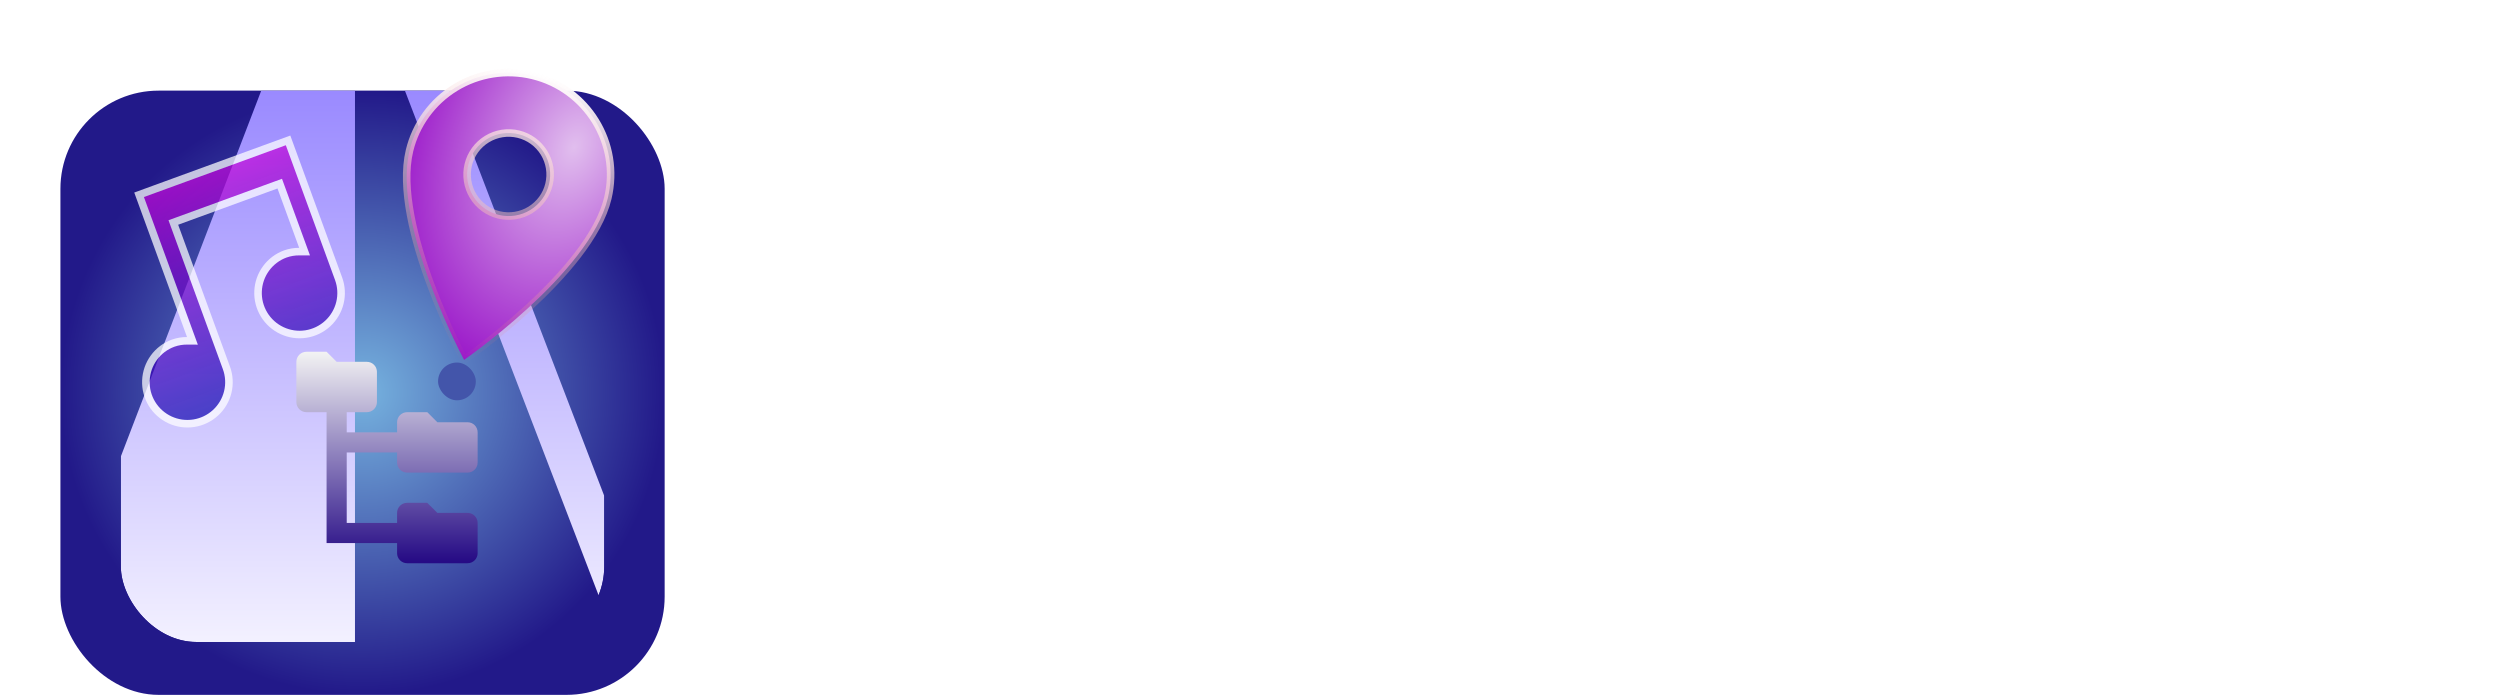 <svg width="331" height="92" viewBox="0 0 331 92" fill="none" xmlns="http://www.w3.org/2000/svg">
<rect x="8" y="12" width="80" height="80" rx="13" fill="url(#paint0_radial_228_87)"/>
<g clip-path="url(#clip0_228_87)">
<g filter="url(#filter0_f_228_87)">
<path d="M47.314 -4.123C47.217 -4.204 46.999 -26.751 46.999 -4.246V87.481L81.275 87.611C81.391 87.617 81.505 87.572 81.605 87.481C81.719 87.365 81.812 87.207 81.875 87.022C81.957 86.809 82 86.566 81.998 86.319C81.996 86.072 81.95 85.83 81.865 85.621L47.589 -3.687C47.527 -3.867 47.433 -4.018 47.319 -4.123H47.314ZM42.099 -7.568C42.594 -8.888 43.308 -9.984 44.168 -10.747C45.029 -11.51 46.005 -11.911 46.999 -11.911C47.993 -11.911 48.969 -11.51 49.83 -10.747C50.69 -9.984 51.404 -8.888 51.898 -7.568L86.174 81.74C88.464 87.695 85.719 95.266 81.275 95.266H12.723C8.278 95.266 5.539 87.688 7.823 81.74L42.099 -7.568Z" fill="url(#paint1_linear_228_87)"/>
</g>
</g>
<g opacity="0.73" clip-path="url(#clip1_228_87)">
<path d="M25.23 44.452L18.415 25.79L38.14 18.586L44.829 36.903C45.203 37.925 45.264 39.034 45.007 40.091C44.749 41.148 44.184 42.105 43.383 42.841C42.582 43.576 41.581 44.058 40.506 44.225C39.431 44.391 38.33 44.235 37.344 43.777C36.358 43.318 35.529 42.577 34.964 41.648C34.399 40.718 34.122 39.642 34.168 38.556C34.214 37.469 34.582 36.42 35.224 35.542C35.866 34.665 36.753 33.997 37.774 33.624C38.363 33.416 38.983 33.31 39.608 33.313L40.326 33.316L40.08 32.642L37.209 24.781L37.038 24.312L36.568 24.483L23.417 29.286L22.948 29.457L23.119 29.927L29.98 48.713C30.353 49.735 30.415 50.845 30.157 51.901C29.9 52.958 29.335 53.915 28.534 54.651C27.732 55.387 26.731 55.868 25.656 56.035C24.581 56.202 23.481 56.046 22.494 55.587C21.508 55.128 20.68 54.388 20.114 53.458C19.549 52.529 19.272 51.453 19.318 50.366C19.365 49.279 19.732 48.23 20.375 47.352C21.016 46.475 21.904 45.808 22.925 45.434C23.513 45.226 24.134 45.121 24.758 45.124L25.476 45.127L25.23 44.452Z" fill="url(#paint2_linear_228_87)" stroke="white"/>
</g>
<path d="M53.906 62.573H61.906C62.26 62.573 62.599 62.432 62.849 62.182C63.099 61.932 63.239 61.593 63.239 61.239V57.239C63.239 56.886 63.099 56.547 62.849 56.297C62.599 56.046 62.26 55.906 61.906 55.906H57.906L56.573 54.573H53.906C53.552 54.573 53.213 54.713 52.963 54.963C52.713 55.213 52.573 55.552 52.573 55.906V57.239H45.906V54.573H48.573C48.926 54.573 49.266 54.432 49.516 54.182C49.766 53.932 49.906 53.593 49.906 53.239V49.239C49.906 48.886 49.766 48.547 49.516 48.297C49.266 48.046 48.926 47.906 48.573 47.906H44.573L43.239 46.573H40.573C40.219 46.573 39.88 46.713 39.63 46.963C39.38 47.213 39.239 47.552 39.239 47.906V53.239C39.239 53.593 39.38 53.932 39.63 54.182C39.88 54.432 40.219 54.573 40.573 54.573H43.239V71.906H52.573V73.239C52.573 73.593 52.713 73.932 52.963 74.182C53.213 74.432 53.552 74.573 53.906 74.573H61.906C62.26 74.573 62.599 74.432 62.849 74.182C63.099 73.932 63.239 73.593 63.239 73.239V69.239C63.239 68.886 63.099 68.546 62.849 68.296C62.599 68.046 62.26 67.906 61.906 67.906H57.906L56.573 66.573H53.906C53.552 66.573 53.213 66.713 52.963 66.963C52.713 67.213 52.573 67.552 52.573 67.906V69.239H45.906V59.906H52.573V61.239C52.573 61.593 52.713 61.932 52.963 62.182C53.213 62.432 53.552 62.573 53.906 62.573Z" fill="url(#paint3_linear_228_87)"/>
<path d="M66.059 28.456C66.761 28.624 67.49 28.653 68.203 28.54C68.916 28.427 69.601 28.175 70.216 27.798C70.832 27.421 71.368 26.925 71.793 26.341C72.217 25.757 72.522 25.095 72.691 24.392C73.032 22.974 72.795 21.479 72.033 20.235C71.271 18.991 70.046 18.101 68.628 17.76C67.21 17.419 65.714 17.656 64.47 18.418C63.226 19.18 62.336 20.405 61.995 21.823C61.827 22.526 61.798 23.254 61.911 23.968C62.024 24.681 62.276 25.365 62.653 25.981C63.415 27.225 64.64 28.115 66.059 28.456ZM70.497 9.981C77.735 11.72 82.213 19.004 80.47 26.261C79.88 28.715 78.391 31.302 76.45 33.819C74.513 36.33 72.151 38.741 69.856 40.843C67.562 42.944 65.343 44.728 63.697 45.988C62.875 46.618 62.196 47.116 61.724 47.456C61.622 47.529 61.529 47.595 61.447 47.654C61.4 47.565 61.348 47.464 61.29 47.352C61.024 46.834 60.645 46.082 60.199 45.148C59.304 43.278 58.138 40.68 57.049 37.767C55.959 34.852 54.95 31.631 54.365 28.514C53.779 25.39 53.627 22.409 54.217 19.955C55.053 16.473 57.238 13.467 60.291 11.596C63.344 9.726 67.015 9.145 70.497 9.981Z" fill="url(#paint4_radial_228_87)" stroke="url(#paint5_linear_228_87)"/>
<g filter="url(#filter1_f_228_87)">
<rect x="58" y="48" width="5" height="5" rx="2.5" fill="#4355AA"/>
</g>
<path d="M107.033 59H100.015V56.709H102.538V40.991H100.015V38.7H103.263C104.926 40.846 106.569 42.992 108.193 45.138C109.836 47.265 111.489 49.401 113.152 51.547C114.815 49.401 116.458 47.265 118.082 45.138C119.725 42.992 121.378 40.846 123.041 38.7H126.289V40.991H123.766V56.709H126.289V59H119.271V56.709H121.359V45.37C121.378 45.215 121.388 45.061 121.388 44.906C121.407 44.751 121.427 44.597 121.446 44.442C121.291 44.655 121.137 44.877 120.982 45.109C120.827 45.341 120.673 45.563 120.518 45.776L113.152 55.375L105.467 45.312C105.332 45.138 105.216 44.993 105.119 44.877C105.042 44.761 104.955 44.616 104.858 44.442C104.877 44.597 104.897 44.751 104.916 44.906C104.935 45.061 104.945 45.215 104.945 45.37V56.709H107.033V59ZM134.745 59H128.307V56.709H130.337V50.416H128.307V48.125H132.744V56.709H134.745V59ZM133.063 43.92C133.063 44.365 132.908 44.732 132.599 45.022C132.29 45.293 131.951 45.428 131.584 45.428C131.197 45.428 130.849 45.293 130.54 45.022C130.231 44.732 130.076 44.365 130.076 43.92C130.076 43.475 130.231 43.108 130.54 42.818C130.849 42.528 131.197 42.383 131.584 42.383C131.951 42.383 132.29 42.528 132.599 42.818C132.908 43.108 133.063 43.475 133.063 43.92ZM143.213 59H136.775V56.709H138.979V50.416H137.065V48.125H141.096V48.386C141.134 48.85 141.163 49.275 141.183 49.662C141.221 50.029 141.26 50.445 141.299 50.909C141.685 49.981 142.304 49.246 143.155 48.705C144.025 48.144 144.982 47.864 146.026 47.864C147.166 47.864 148.065 48.164 148.723 48.763C149.38 49.362 149.728 50.145 149.767 51.112V56.709H151.565V59H145.127V56.709H147.36V52.214C147.321 51.692 147.128 51.247 146.78 50.88C146.451 50.493 145.919 50.281 145.185 50.242C144.682 50.242 144.199 50.329 143.735 50.503C143.29 50.677 142.894 50.919 142.546 51.228C142.198 51.537 141.917 51.905 141.705 52.33C141.492 52.755 141.386 53.219 141.386 53.722V56.709H143.213V59ZM160.035 59H153.597V56.709H155.627V50.416H153.597V48.125H158.034V56.709H160.035V59ZM158.353 43.92C158.353 44.365 158.198 44.732 157.889 45.022C157.58 45.293 157.241 45.428 156.874 45.428C156.487 45.428 156.139 45.293 155.83 45.022C155.521 44.732 155.366 44.365 155.366 43.92C155.366 43.475 155.521 43.108 155.83 42.818C156.139 42.528 156.487 42.383 156.874 42.383C157.241 42.383 157.58 42.528 157.889 42.818C158.198 43.108 158.353 43.475 158.353 43.92ZM177.777 59H170.759V56.709H173.282V40.991H170.759V38.7H174.007C175.67 40.846 177.313 42.992 178.937 45.138C180.58 47.265 182.233 49.401 183.896 51.547C185.559 49.401 187.202 47.265 188.826 45.138C190.469 42.992 192.122 40.846 193.785 38.7H197.033V40.991H194.51V56.709H197.033V59H190.015V56.709H192.103V45.37C192.122 45.215 192.132 45.061 192.132 44.906C192.151 44.751 192.171 44.597 192.19 44.442C192.035 44.655 191.881 44.877 191.726 45.109C191.571 45.341 191.417 45.563 191.262 45.776L183.896 55.375L176.211 45.312C176.076 45.138 175.96 44.993 175.863 44.877C175.786 44.761 175.699 44.616 175.602 44.442C175.621 44.597 175.641 44.751 175.66 44.906C175.679 45.061 175.689 45.215 175.689 45.37V56.709H177.777V59ZM212.884 59H208.563V58.42C208.563 58.285 208.563 58.188 208.563 58.13C208.563 58.072 208.563 57.975 208.563 57.84C208.544 57.898 208.447 58.004 208.273 58.159C208.099 58.314 207.857 58.468 207.548 58.623C207.219 58.797 206.833 58.942 206.388 59.058C205.943 59.193 205.441 59.261 204.88 59.261C204.068 59.261 203.304 59.116 202.589 58.826C201.874 58.517 201.255 58.101 200.733 57.579C200.211 57.057 199.795 56.458 199.486 55.781C199.196 55.085 199.051 54.35 199.051 53.577C199.051 52.823 199.196 52.098 199.486 51.402C199.795 50.706 200.211 50.097 200.733 49.575C201.255 49.053 201.874 48.637 202.589 48.328C203.304 48.019 204.068 47.864 204.88 47.864C205.943 47.864 206.784 48.057 207.403 48.444C208.022 48.811 208.408 49.159 208.563 49.488C208.582 49.295 208.602 49.082 208.621 48.85C208.66 48.599 208.679 48.357 208.679 48.125H210.68V56.709H212.884V59ZM204.88 50.213C204.358 50.213 203.875 50.31 203.43 50.503C202.985 50.677 202.618 50.928 202.328 51.257C202.057 51.547 201.845 51.885 201.69 52.272C201.555 52.659 201.487 53.084 201.487 53.548C201.487 54.089 201.593 54.592 201.806 55.056C202.038 55.52 202.347 55.907 202.734 56.216C203.005 56.429 203.324 56.603 203.691 56.738C204.058 56.854 204.455 56.912 204.88 56.912C205.363 56.912 205.798 56.835 206.185 56.68C206.591 56.525 206.939 56.313 207.229 56.042C207.558 55.733 207.809 55.365 207.983 54.94C208.176 54.515 208.273 54.051 208.273 53.548C208.273 53.045 208.176 52.581 207.983 52.156C207.809 51.731 207.567 51.373 207.258 51.083C206.949 50.812 206.591 50.6 206.185 50.445C205.798 50.29 205.363 50.213 204.88 50.213ZM221.9 57.927C221.629 58.294 221.252 58.604 220.769 58.855C220.285 59.106 219.657 59.232 218.884 59.232C218.168 59.232 217.482 59.145 216.825 58.971C216.167 58.778 215.645 58.468 215.259 58.043V55.52H217.405V56.651C217.637 56.748 217.859 56.815 218.072 56.854C218.304 56.873 218.584 56.883 218.913 56.883C219.067 56.883 219.222 56.864 219.377 56.825C219.551 56.786 219.705 56.719 219.841 56.622C219.937 56.545 220.015 56.448 220.073 56.332C220.15 56.197 220.189 56.032 220.189 55.839C220.189 55.491 220.082 55.23 219.87 55.056C219.676 54.863 219.406 54.708 219.058 54.592C218.729 54.457 218.362 54.331 217.956 54.215C217.55 54.08 217.163 53.896 216.796 53.664C216.448 53.451 216.158 53.142 215.926 52.736C215.694 52.33 215.578 51.789 215.578 51.112C215.578 50.513 215.694 50.01 215.926 49.604C216.158 49.198 216.448 48.869 216.796 48.618C217.144 48.347 217.521 48.154 217.927 48.038C218.333 47.922 218.7 47.864 219.029 47.864C219.222 47.864 219.454 47.883 219.725 47.922C220.015 47.961 220.305 48.028 220.595 48.125C220.885 48.222 221.165 48.347 221.436 48.502C221.726 48.657 221.977 48.85 222.19 49.082V51.605H220.044V50.358C219.889 50.319 219.744 50.29 219.609 50.271C219.473 50.232 219.328 50.213 219.174 50.213C218.961 50.213 218.777 50.242 218.623 50.3C218.468 50.339 218.342 50.397 218.246 50.474C218.149 50.571 218.081 50.687 218.043 50.822C218.004 50.938 217.994 51.073 218.014 51.228C218.052 51.46 218.197 51.653 218.449 51.808C218.7 51.943 219 52.079 219.348 52.214C219.676 52.349 220.034 52.504 220.421 52.678C220.807 52.852 221.165 53.065 221.494 53.316C221.822 53.587 222.093 53.925 222.306 54.331C222.518 54.718 222.625 55.211 222.625 55.81C222.625 56.081 222.567 56.409 222.451 56.796C222.354 57.183 222.17 57.56 221.9 57.927ZM231.557 59H226.975V50.474H224.539V48.125H226.975V41.049H229.382V48.125H232.224V50.474H229.382V56.709H231.557V59ZM240.053 50.213C239.512 50.213 239.019 50.31 238.574 50.503C238.149 50.677 237.782 50.928 237.472 51.257C237.24 51.528 237.047 51.837 236.892 52.185C236.757 52.533 236.68 52.91 236.66 53.316C237.569 52.987 238.468 52.659 239.357 52.33C240.266 51.982 241.175 51.644 242.083 51.315C241.813 50.986 241.503 50.725 241.155 50.532C240.827 50.319 240.459 50.213 240.053 50.213ZM243.736 57.724C243.253 58.207 242.702 58.584 242.083 58.855C241.465 59.126 240.788 59.261 240.053 59.261C239.241 59.261 238.478 59.116 237.762 58.826C237.066 58.517 236.457 58.101 235.935 57.579C235.413 57.057 234.998 56.458 234.688 55.781C234.398 55.085 234.253 54.341 234.253 53.548C234.253 52.775 234.398 52.04 234.688 51.344C234.998 50.648 235.413 50.039 235.935 49.517C236.457 49.014 237.066 48.618 237.762 48.328C238.478 48.019 239.241 47.864 240.053 47.864C240.653 47.864 241.223 47.99 241.764 48.241C242.325 48.473 242.828 48.802 243.272 49.227C243.698 49.652 244.075 50.165 244.403 50.764C244.732 51.344 244.983 51.982 245.157 52.678C243.843 53.161 242.528 53.645 241.213 54.128C239.918 54.611 238.613 55.095 237.298 55.578C237.588 55.984 237.965 56.313 238.429 56.564C238.913 56.796 239.454 56.912 240.053 56.912C240.498 56.912 240.904 56.835 241.271 56.68C241.639 56.525 241.967 56.293 242.257 55.984L243.736 57.724ZM253.747 59H247.309V56.709H249.513V50.416H247.599V48.125H251.63L251.746 49.633C251.785 50.097 251.794 50.31 251.775 50.271C251.775 50.232 251.794 50.445 251.833 50.909C252.065 50.426 252.355 50 252.703 49.633C253.07 49.246 253.447 48.927 253.834 48.676C254.24 48.405 254.627 48.202 254.994 48.067C255.381 47.932 255.719 47.864 256.009 47.864L255.835 50.242C255.352 50.242 254.897 50.3 254.472 50.416C254.066 50.532 253.708 50.696 253.399 50.909C252.935 51.218 252.568 51.615 252.297 52.098C252.046 52.581 251.92 53.123 251.92 53.722V56.709H253.747V59ZM269.352 52.04L265.321 59.667C264.529 58.12 263.746 56.583 262.972 55.056C262.199 53.509 261.416 51.963 260.623 50.416H258.042V48.125H264.045V50.416H263.03C263.456 51.267 263.92 52.185 264.422 53.171C264.925 54.157 265.273 54.94 265.466 55.52C266.046 54.437 266.53 53.538 266.916 52.823C267.303 52.088 267.719 51.325 268.163 50.532L268.076 50.416H266.133V48.125H272.571V50.416H270.918C271.344 51.267 271.759 52.117 272.165 52.968C272.571 53.799 272.919 54.65 273.209 55.52C273.499 54.65 273.838 53.799 274.224 52.968C274.63 52.117 275.056 51.267 275.5 50.416H273.876V48.125H280.082V50.416H277.878C277.105 51.982 276.322 53.529 275.529 55.056C274.756 56.583 273.983 58.12 273.209 59.667L269.352 52.04ZM292.062 57.579C291.54 58.101 290.921 58.517 290.206 58.826C289.49 59.116 288.727 59.261 287.915 59.261C287.103 59.261 286.339 59.116 285.624 58.826C284.928 58.517 284.319 58.101 283.797 57.579C283.275 57.057 282.859 56.458 282.55 55.781C282.26 55.104 282.115 54.36 282.115 53.548C282.115 52.775 282.26 52.04 282.55 51.344C282.859 50.648 283.275 50.039 283.797 49.517C284.319 49.014 284.928 48.618 285.624 48.328C286.339 48.019 287.103 47.864 287.915 47.864C288.727 47.864 289.49 48.019 290.206 48.328C290.921 48.618 291.54 49.014 292.062 49.517C292.584 50.039 292.99 50.648 293.28 51.344C293.589 52.04 293.744 52.775 293.744 53.548C293.744 54.341 293.589 55.085 293.28 55.781C292.99 56.458 292.584 57.057 292.062 57.579ZM285.508 55.926C285.798 56.235 286.146 56.477 286.552 56.651C286.958 56.825 287.393 56.912 287.857 56.912C288.321 56.912 288.756 56.825 289.162 56.651C289.568 56.477 289.925 56.235 290.235 55.926C290.544 55.636 290.786 55.288 290.96 54.882C291.134 54.476 291.221 54.041 291.221 53.577C291.221 53.113 291.134 52.678 290.96 52.272C290.786 51.866 290.544 51.508 290.235 51.199C289.925 50.89 289.568 50.648 289.162 50.474C288.756 50.3 288.321 50.213 287.857 50.213C287.393 50.213 286.958 50.3 286.552 50.474C286.146 50.648 285.798 50.89 285.508 51.199C285.198 51.508 284.957 51.866 284.783 52.272C284.609 52.678 284.522 53.113 284.522 53.577C284.522 54.041 284.609 54.476 284.783 54.882C284.957 55.288 285.198 55.636 285.508 55.926ZM302.203 59H295.765V56.709H297.969V50.416H296.055V48.125H300.086L300.202 49.633C300.241 50.097 300.25 50.31 300.231 50.271C300.231 50.232 300.25 50.445 300.289 50.909C300.521 50.426 300.811 50 301.159 49.633C301.526 49.246 301.903 48.927 302.29 48.676C302.696 48.405 303.083 48.202 303.45 48.067C303.837 47.932 304.175 47.864 304.465 47.864L304.291 50.242C303.808 50.242 303.353 50.3 302.928 50.416C302.522 50.532 302.164 50.696 301.855 50.909C301.391 51.218 301.024 51.615 300.753 52.098C300.502 52.581 300.376 53.123 300.376 53.722V56.709H302.203V59ZM306.498 59V56.709H308.702V39.541H306.788V37.25H311.109V52.881L313.748 50.416H312.675V48.125H318.504V50.416H316.706C316.281 50.803 315.865 51.199 315.459 51.605C315.053 52.011 314.638 52.407 314.212 52.794C314.676 53.451 315.14 54.109 315.604 54.766C316.088 55.404 316.571 56.052 317.054 56.709H319.751V59H313.922V56.709H314.241C313.951 56.322 313.661 55.936 313.371 55.549C313.081 55.143 312.801 54.747 312.53 54.36L311.109 55.694V56.709H312.936V59H306.498ZM328.78 57.927C328.51 58.294 328.133 58.604 327.649 58.855C327.166 59.106 326.538 59.232 325.764 59.232C325.049 59.232 324.363 59.145 323.705 58.971C323.048 58.778 322.526 58.468 322.139 58.043V55.52H324.285V56.651C324.517 56.748 324.74 56.815 324.952 56.854C325.184 56.873 325.465 56.883 325.793 56.883C325.948 56.883 326.103 56.864 326.257 56.825C326.431 56.786 326.586 56.719 326.721 56.622C326.818 56.545 326.895 56.448 326.953 56.332C327.031 56.197 327.069 56.032 327.069 55.839C327.069 55.491 326.963 55.23 326.75 55.056C326.557 54.863 326.286 54.708 325.938 54.592C325.61 54.457 325.242 54.331 324.836 54.215C324.43 54.08 324.044 53.896 323.676 53.664C323.328 53.451 323.038 53.142 322.806 52.736C322.574 52.33 322.458 51.789 322.458 51.112C322.458 50.513 322.574 50.01 322.806 49.604C323.038 49.198 323.328 48.869 323.676 48.618C324.024 48.347 324.401 48.154 324.807 48.038C325.213 47.922 325.581 47.864 325.909 47.864C326.103 47.864 326.335 47.883 326.605 47.922C326.895 47.961 327.185 48.028 327.475 48.125C327.765 48.222 328.046 48.347 328.316 48.502C328.606 48.657 328.858 48.85 329.07 49.082V51.605H326.924V50.358C326.77 50.319 326.625 50.29 326.489 50.271C326.354 50.232 326.209 50.213 326.054 50.213C325.842 50.213 325.658 50.242 325.503 50.3C325.349 50.339 325.223 50.397 325.126 50.474C325.03 50.571 324.962 50.687 324.923 50.822C324.885 50.938 324.875 51.073 324.894 51.228C324.933 51.46 325.078 51.653 325.329 51.808C325.581 51.943 325.88 52.079 326.228 52.214C326.557 52.349 326.915 52.504 327.301 52.678C327.688 52.852 328.046 53.065 328.374 53.316C328.703 53.587 328.974 53.925 329.186 54.331C329.399 54.718 329.505 55.211 329.505 55.81C329.505 56.081 329.447 56.409 329.331 56.796C329.235 57.183 329.051 57.56 328.78 57.927Z" fill="white"/>
<defs>
<filter id="filter0_f_228_87" x="6" y="-15.234" width="82" height="111.5" filterUnits="userSpaceOnUse" color-interpolation-filters="sRGB">
<feFlood flood-opacity="0" result="BackgroundImageFix"/>
<feBlend mode="normal" in="SourceGraphic" in2="BackgroundImageFix" result="shape"/>
<feGaussianBlur stdDeviation="0.5" result="effect1_foregroundBlur_228_87"/>
</filter>
<filter id="filter1_f_228_87" x="56" y="46" width="9" height="9" filterUnits="userSpaceOnUse" color-interpolation-filters="sRGB">
<feFlood flood-opacity="0" result="BackgroundImageFix"/>
<feBlend mode="normal" in="SourceGraphic" in2="BackgroundImageFix" result="shape"/>
<feGaussianBlur stdDeviation="1" result="effect1_foregroundBlur_228_87"/>
</filter>
<radialGradient id="paint0_radial_228_87" cx="0" cy="0" r="1" gradientUnits="userSpaceOnUse" gradientTransform="translate(48 52) rotate(90) scale(40)">
<stop stop-color="#76B3DF"/>
<stop offset="1" stop-color="#221989"/>
</radialGradient>
<linearGradient id="paint1_linear_228_87" x1="47" y1="-11.911" x2="47" y2="95.266" gradientUnits="userSpaceOnUse">
<stop stop-color="#7D68FF"/>
<stop offset="1" stop-color="white"/>
</linearGradient>
<linearGradient id="paint2_linear_228_87" x1="24.349" y1="23.09" x2="35.325" y2="53.149" gradientUnits="userSpaceOnUse">
<stop stop-color="#C609DA"/>
<stop offset="1" stop-color="#0300AC" stop-opacity="0.922"/>
</linearGradient>
<linearGradient id="paint3_linear_228_87" x1="51.239" y1="46.573" x2="51.239" y2="74.573" gradientUnits="userSpaceOnUse">
<stop stop-color="#F3F3F3"/>
<stop offset="0.99" stop-color="#260B85"/>
</linearGradient>
<radialGradient id="paint4_radial_228_87" cx="0" cy="0" r="1" gradientUnits="userSpaceOnUse" gradientTransform="translate(76 19.5) rotate(113.305) scale(35.387 24.771)">
<stop stop-color="#E1BEEE"/>
<stop offset="1" stop-color="#9305C5"/>
</radialGradient>
<linearGradient id="paint5_linear_228_87" x1="70.613" y1="9.495" x2="61.27" y2="48.389" gradientUnits="userSpaceOnUse">
<stop stop-color="white"/>
<stop offset="1" stop-color="#DE7373" stop-opacity="0"/>
</linearGradient>
<clipPath id="clip0_228_87">
<rect x="16" y="12" width="64" height="73" rx="10" fill="white"/>
</clipPath>
<clipPath id="clip1_228_87">
<rect width="48" height="48" fill="white" transform="translate(0 23.465) rotate(-20.061)"/>
</clipPath>
</defs>
</svg>
